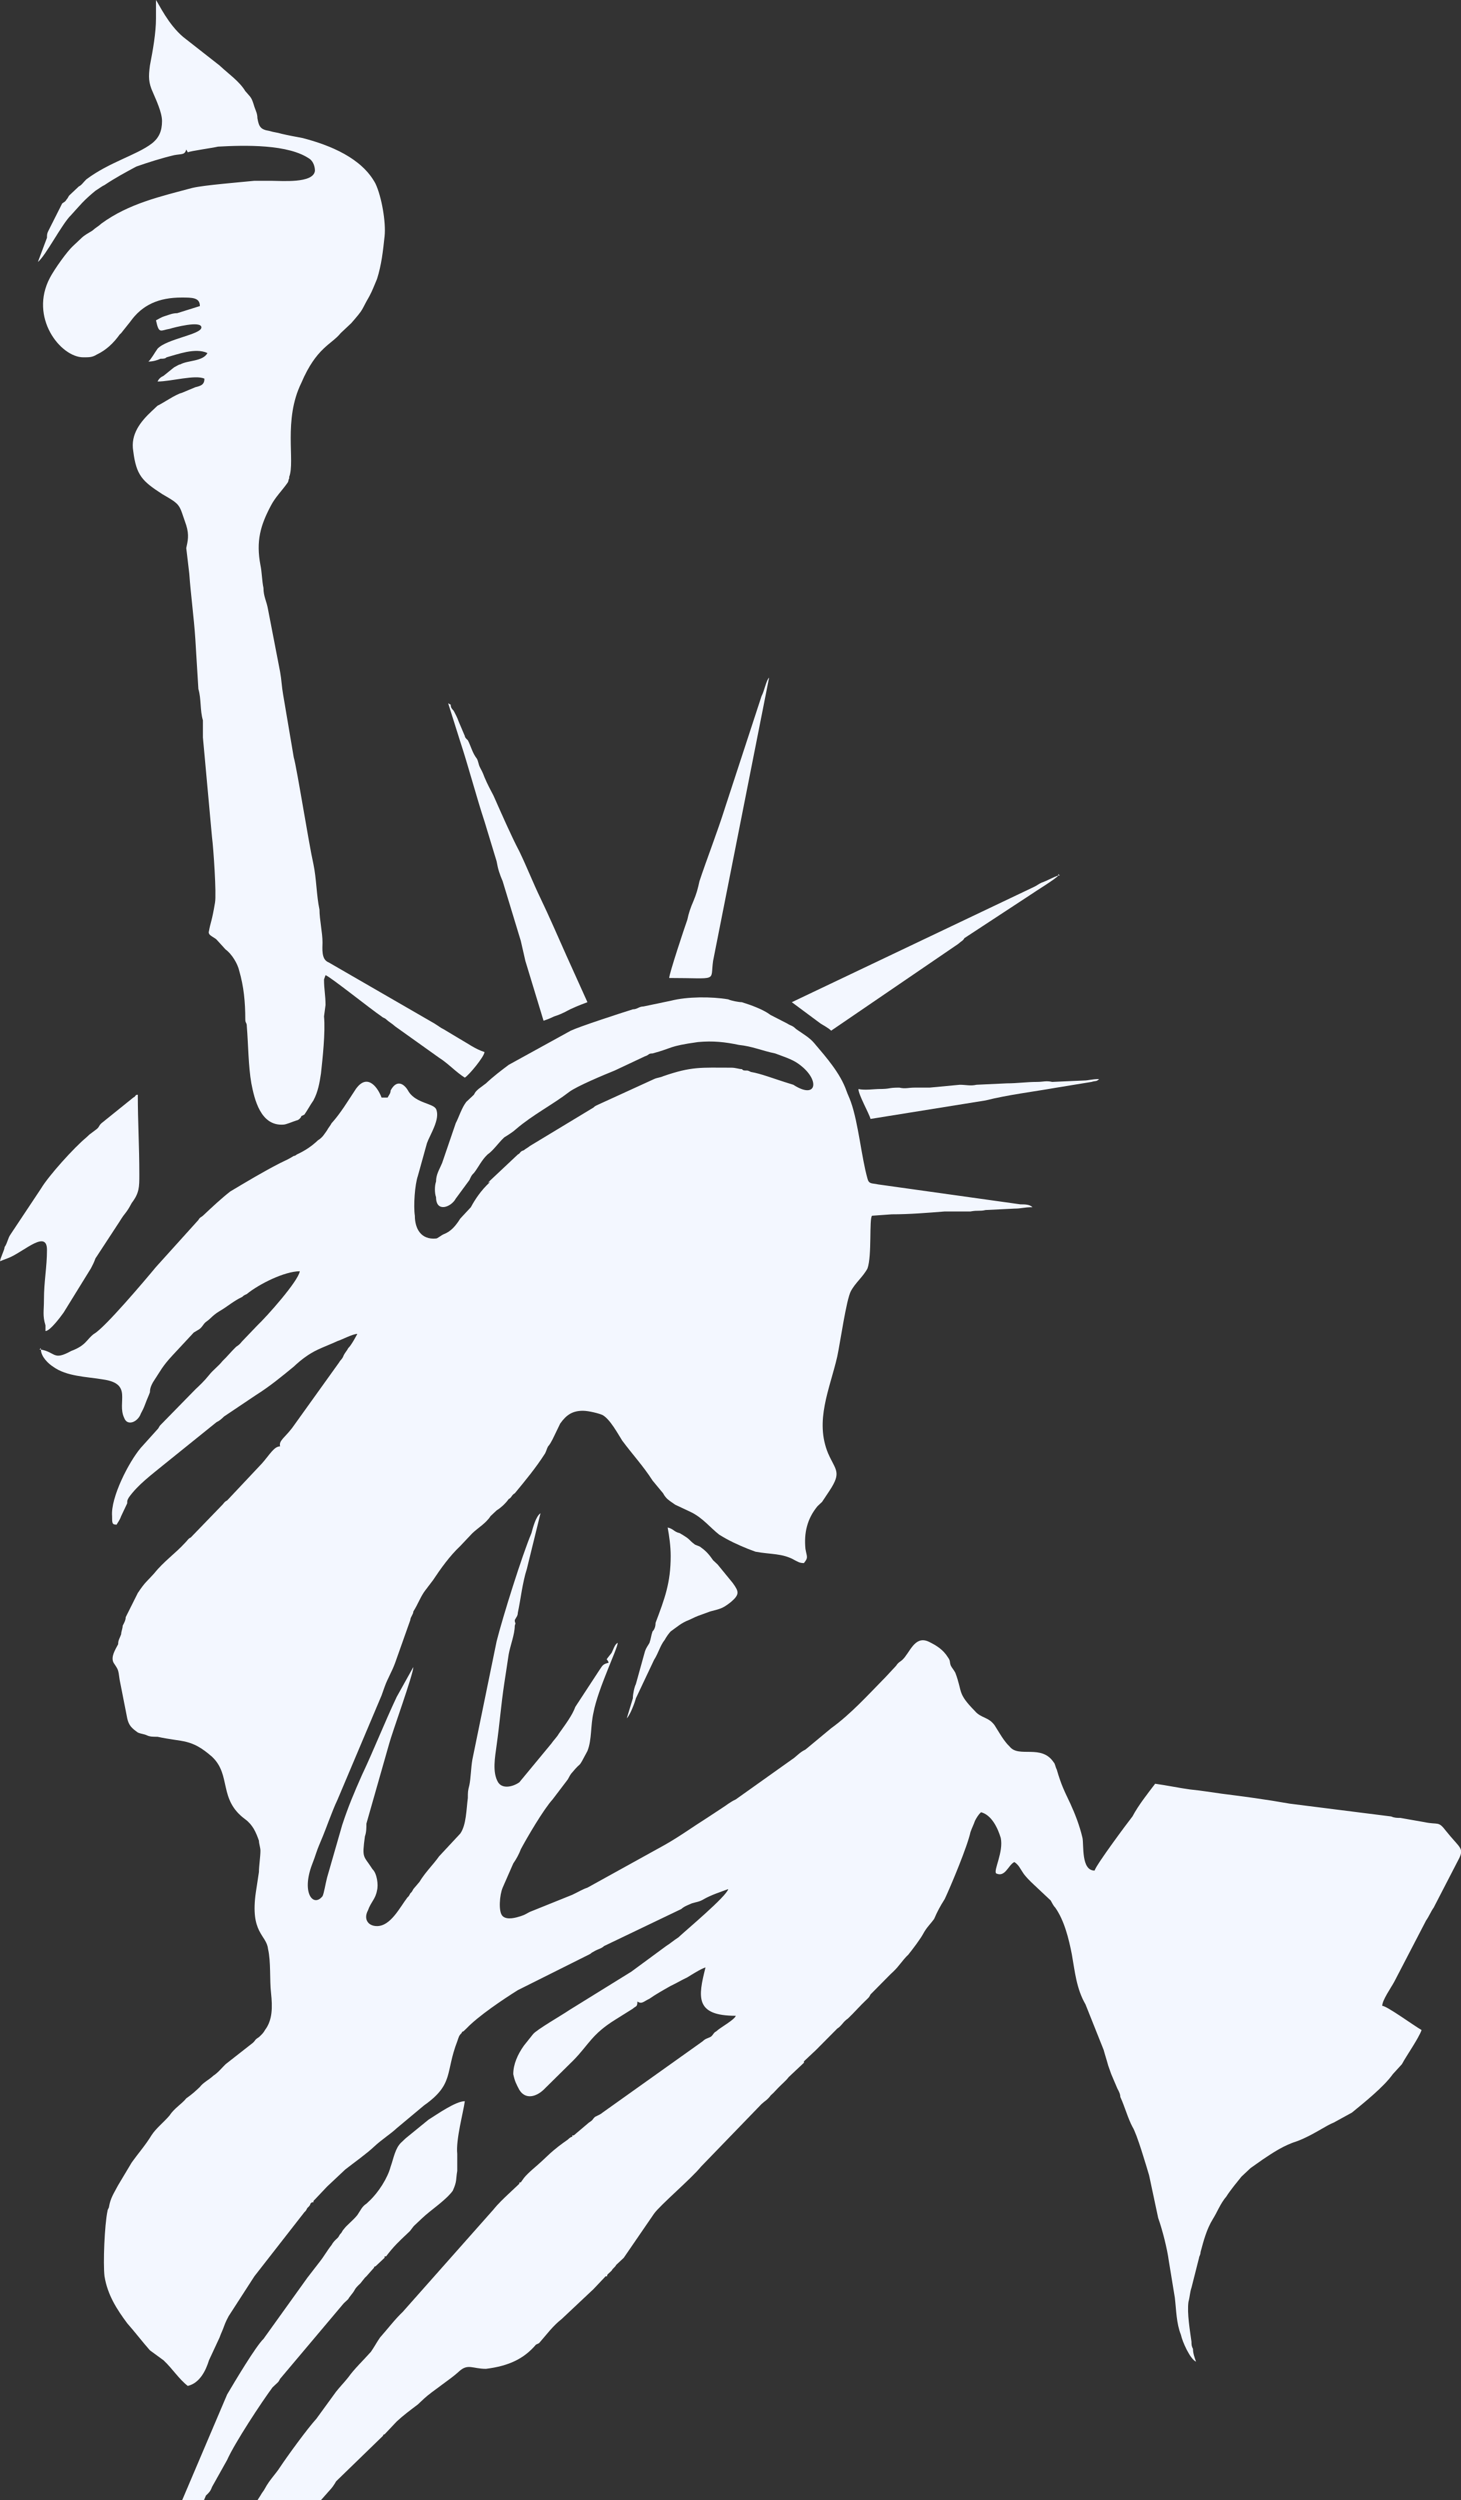 <svg width="256" height="438" viewBox="0 0 256 438" fill="none" xmlns="http://www.w3.org/2000/svg">
    <rect x="0" y="0" width="256" height="438" fill="#333333" stroke="none"/>
    <g clip-path="url(#clip0_2_512)">
    <path fill-rule="evenodd" clip-rule="evenodd" d="M7.171 236.423C7.171 237.67 8.497 238.917 9.293 239.416C11.681 241.161 15.129 241.161 18.047 241.66C23.352 242.408 20.434 245.65 21.761 248.394C22.291 249.89 24.148 249.142 24.679 247.645C24.944 247.147 25.209 246.648 25.474 245.9C25.74 245.152 26.005 244.653 26.27 243.905C26.27 243.156 26.536 242.658 26.801 242.159C28.127 240.164 28.392 239.416 30.249 237.42L33.963 233.43C34.759 232.931 35.024 232.931 35.555 232.183C36.085 231.435 36.085 231.684 36.881 230.936C37.411 230.437 37.677 230.188 38.473 229.689C39.799 228.941 40.86 227.944 42.452 227.195C42.717 226.946 42.717 226.946 43.247 226.697C45.37 224.951 49.879 222.706 52.532 222.706C52.266 224.452 46.696 230.687 45.104 232.183L42.717 234.677C42.186 235.176 42.186 235.425 41.391 235.924C40.595 236.672 39.799 237.67 39.003 238.418C38.207 239.416 37.411 239.914 36.616 240.912C35.82 241.909 35.024 242.658 34.228 243.406L28.127 249.641C27.862 249.89 27.862 250.139 27.597 250.389L24.679 253.631C22.557 256.125 19.373 262.36 19.639 265.602C19.639 266.849 19.639 267.098 20.434 267.098C20.7 266.599 20.965 266.35 21.23 265.602L22.291 263.357C22.291 262.858 22.291 262.858 22.557 262.359C24.148 260.115 26.536 258.369 28.658 256.624L37.942 249.142C38.473 248.892 38.738 248.643 39.268 248.144L44.839 244.403C47.226 242.907 49.349 241.161 51.471 239.416C52.797 238.169 54.123 237.171 55.715 236.423C56.776 235.924 58.102 235.425 59.163 234.926C59.959 234.677 61.816 233.68 62.612 233.68C62.347 234.178 61.551 235.675 61.02 236.173C60.755 236.672 60.49 236.922 60.224 237.42C59.959 238.169 59.694 238.169 59.429 238.667L51.205 250.139C49.879 251.885 48.818 252.384 49.083 253.381C48.022 253.381 47.226 254.878 45.9 256.374L39.799 262.858C39.268 263.108 39.268 263.357 38.738 263.856L33.432 269.342C32.902 269.592 32.902 269.841 32.371 270.34C30.78 272.086 28.658 273.582 27.066 275.577C25.74 277.074 25.474 277.074 24.148 279.069L22.026 283.308C22.026 283.807 21.761 284.306 21.495 284.805C21.495 285.303 21.23 285.802 21.23 286.301C20.965 287.049 20.7 287.299 20.7 288.047C20.169 289.044 19.373 290.291 19.904 291.289C20.7 292.536 20.7 292.286 20.965 294.282L22.291 301.015C22.557 302.262 23.087 302.761 24.148 303.509C24.679 303.758 25.209 303.758 25.74 304.008C26.27 304.257 26.801 304.257 27.597 304.257C32.106 305.255 33.432 304.507 37.146 307.749C40.595 310.991 38.207 315.23 42.982 318.722C44.308 319.719 44.839 320.966 45.37 322.463C45.37 322.962 45.635 323.71 45.635 324.208C45.635 325.206 45.37 326.952 45.37 327.949L44.839 331.441C43.778 338.673 46.696 338.923 46.961 341.416C47.492 343.661 47.226 346.903 47.492 349.148C47.757 351.642 47.757 353.886 46.431 355.632C46.165 356.131 45.9 356.38 45.37 356.879C44.574 357.378 44.839 357.378 44.308 357.876L39.534 361.617C39.003 362.116 38.207 363.114 37.411 363.612C36.616 364.36 35.555 364.859 35.024 365.607C34.228 366.356 33.698 366.854 32.637 367.603C31.841 368.6 30.515 369.348 29.719 370.595C28.658 371.842 27.331 372.84 26.536 374.087C25.474 375.832 24.148 377.329 23.087 378.825L20.7 382.815C19.904 384.312 19.373 385.06 19.108 386.556C19.108 386.806 18.843 387.055 18.843 387.304C18.312 389.798 18.047 396.532 18.312 398.776C18.843 402.019 20.434 404.512 22.291 407.006C23.618 408.503 24.944 410.248 26.27 411.745L28.658 413.491C30.249 414.987 31.31 416.733 32.902 417.98C35.024 417.481 36.085 415.236 36.616 413.491L38.473 409.5C38.738 408.752 39.003 408.253 39.268 407.505C39.534 406.757 39.799 406.258 40.064 405.759L44.574 398.776L53.328 387.554C53.593 387.304 53.593 387.304 53.858 386.806C54.123 386.556 54.389 386.307 54.389 386.058L54.654 385.808H54.919C54.919 385.559 54.919 385.559 55.184 385.309L57.306 383.065C57.837 382.566 58.102 382.317 58.633 381.818C59.163 381.319 59.694 380.82 60.224 380.322L60.49 380.072C62.081 378.825 64.203 377.329 65.53 376.082C66.856 374.835 68.448 373.837 69.509 372.84L74.284 368.85C79.589 365.109 77.997 363.114 80.119 357.627C80.385 356.879 80.385 356.629 80.915 356.131C80.915 355.881 81.18 355.881 81.18 355.881L81.711 355.382C83.833 353.138 88.343 350.145 90.73 348.649L103.198 342.414C103.728 342.165 103.463 342.165 103.993 341.915C104.789 341.416 105.32 341.416 105.85 340.918L119.379 334.434C119.909 333.935 120.705 333.685 121.236 333.436C122.032 333.187 122.562 333.187 123.358 332.688C124.684 331.94 126.276 331.441 127.602 330.942C127.337 332.189 120.175 338.174 118.848 339.421C118.053 339.92 117.522 340.419 116.726 340.918L110.625 345.407L99.749 352.14C98.688 352.888 93.913 355.632 93.383 356.38L91.791 358.375C90.73 359.871 89.934 361.617 89.934 363.363C90.2 364.61 90.465 365.109 90.995 366.106C92.056 367.852 93.913 367.353 95.24 366.106L100.545 360.869C103.198 358.126 103.728 356.38 107.707 353.886L110.89 351.891C111.421 351.392 111.686 351.642 111.686 350.644C112.482 351.143 112.747 350.644 113.808 350.145C114.869 349.397 116.196 348.649 117.522 347.901C118.583 347.402 119.379 346.903 120.44 346.404C121.236 345.906 122.827 344.908 123.623 344.659C122.297 349.896 121.766 353.138 128.928 353.138C128.663 353.886 126.276 355.133 125.48 355.881C124.949 356.131 124.949 356.629 124.419 356.879C123.888 357.128 123.623 357.128 123.093 357.627L105.585 370.096C105.32 370.346 104.789 370.595 104.259 370.845C103.728 371.343 103.993 371.343 103.198 371.842L100.545 374.087H100.28V374.336C100.014 374.336 99.749 374.586 99.484 374.835C98.423 375.583 97.362 376.331 96.035 377.578L94.974 378.576C93.913 379.573 92.587 380.571 91.791 381.568L91.261 382.317C90.995 382.317 90.995 382.317 90.995 382.566L89.138 384.312C88.343 385.06 87.282 386.058 86.486 387.055L70.57 405.011C69.243 406.258 67.917 408.004 66.591 409.5C66.06 410.248 65.53 411.246 64.999 411.994C63.673 413.491 62.081 414.987 61.02 416.483C60.224 417.481 59.694 417.98 58.898 418.977L55.45 423.716C53.858 425.461 50.41 430.2 49.083 432.195C48.287 433.442 47.226 434.439 46.431 435.936C46.165 436.435 45.9 436.684 45.635 437.183L41.656 443.417C41.391 443.916 41.125 444.415 40.86 444.664L29.984 461.374C28.127 464.366 25.74 469.604 24.679 472.846L23.087 477.584C21.23 483.819 19.904 490.552 19.904 497.286C19.904 500.029 19.639 502.523 19.639 505.267L20.7 512C20.7 510.753 21.495 509.257 21.761 508.01C22.557 505.266 23.087 502.024 24.148 499.53C24.148 498.782 24.413 498.034 24.679 497.535L26.536 491.301C26.801 490.552 27.066 490.303 27.331 489.555C27.597 488.308 27.597 488.308 27.862 487.56L31.045 479.829C31.31 479.08 31.576 478.582 31.841 478.083L33.432 474.342C34.759 471.1 36.35 468.107 37.677 465.115C39.268 462.122 41.656 457.633 43.778 454.889C44.308 454.391 44.574 453.892 44.839 453.144L49.349 446.909C49.614 446.41 49.879 445.911 50.41 445.163L53.328 441.422C53.593 441.173 53.593 440.924 53.858 440.674L57.837 436.185C58.102 435.936 58.633 435.188 58.898 434.689L67.121 426.708C67.121 426.459 67.387 426.459 67.387 426.459L69.509 424.214C70.57 423.217 71.896 422.219 73.222 421.222L74.284 420.224C75.61 418.977 79.058 416.733 80.385 415.486C81.976 413.989 82.772 414.987 85.159 414.987C89.138 414.488 91.791 413.241 93.913 410.747L94.444 410.498C95.77 409.001 96.831 407.505 98.423 406.258L103.993 401.021L106.116 398.776C106.116 398.776 106.116 398.776 106.381 398.776C106.381 398.527 106.381 398.527 106.646 398.278C106.911 398.028 106.911 398.028 107.177 397.779C107.442 397.28 107.707 397.28 107.972 396.781L108.503 396.283C108.768 396.033 109.033 395.784 109.299 395.534L114.604 387.803C115.665 386.307 121.236 381.568 122.827 379.573L133.438 368.6C133.969 368.101 134.499 367.852 135.03 367.104L135.56 366.605C137.417 364.61 137.417 364.859 138.213 363.862L140.865 361.368C140.865 361.368 140.865 361.368 140.865 361.118L141.661 360.37C142.192 359.871 142.457 359.622 142.988 359.123L146.701 355.382C147.497 354.884 147.762 354.135 148.558 353.637C149.619 352.639 150.68 351.392 152.007 350.145C152.272 349.896 152.272 349.896 152.537 349.397L155.986 345.906C156.251 345.656 156.251 345.656 156.516 345.407C157.577 344.409 158.108 343.412 159.169 342.414C159.965 341.416 161.291 339.671 161.821 338.673C162.352 337.676 163.148 336.927 163.678 336.179C164.209 334.932 164.739 333.935 165.535 332.688C166.596 330.443 169.514 323.46 170.045 320.966C170.31 320.218 170.575 319.719 170.841 318.971C171.106 318.473 171.371 317.974 171.902 317.475C173.758 317.974 174.82 320.218 175.35 321.964C175.881 324.458 174.024 327.7 174.554 328.199C176.146 328.947 176.676 326.702 177.737 326.204C178.533 326.702 178.799 327.451 179.329 328.199C179.86 328.947 180.655 329.695 181.186 330.194L184.104 332.937C184.369 333.436 184.634 333.935 184.9 334.184C186.491 336.429 187.287 339.671 187.818 342.414C188.348 345.407 188.613 348.399 190.205 351.143L193.388 359.123C193.653 360.121 193.919 360.869 194.184 361.867C194.449 362.615 194.449 362.615 194.715 363.363L195.776 365.857C196.041 366.356 196.306 366.854 196.306 367.353C197.102 369.099 197.632 371.094 198.428 372.59C199.224 373.837 200.816 379.324 201.346 381.07L202.938 388.551C203.734 390.796 204.529 394.038 204.795 396.033L205.856 402.517C206.121 404.762 206.121 407.006 206.917 409.001C207.182 410.248 208.508 413.241 209.569 413.74C209.304 412.992 209.039 412.244 209.039 411.495C208.774 410.997 208.774 410.747 208.774 410.248C208.508 408.253 207.978 405.261 208.243 403.265C208.508 402.268 208.508 401.52 208.774 400.772L210.1 395.534C210.1 395.285 210.365 395.036 210.365 394.537C210.896 392.542 211.426 390.547 212.487 388.801C213.283 387.554 213.814 386.057 214.875 384.811C215.671 383.564 216.732 382.317 217.527 381.319C218.058 380.82 218.589 380.322 219.119 379.823L221.241 378.326C223.098 377.079 224.955 375.832 227.342 375.084C229.995 374.087 232.382 372.341 233.709 371.842L236.892 370.096C239.014 368.351 242.463 365.607 244.054 363.363L245.646 361.617C246.441 360.121 248.564 357.128 249.094 355.632C247.768 354.884 242.993 351.392 242.197 351.392C242.197 350.395 243.789 348.15 244.319 347.152L249.89 336.429C250.421 335.68 250.686 334.932 251.216 334.184L255.726 325.455C256.522 323.71 255.726 323.71 253.338 320.717C252.012 318.971 252.012 319.719 249.625 319.221L245.38 318.473C244.85 318.473 244.319 318.473 243.789 318.223L226.016 315.979C221.772 315.23 218.058 314.732 214.079 314.233C212.222 313.983 210.896 313.734 208.508 313.485C206.652 313.235 204.264 312.737 202.407 312.487C201.081 314.233 199.489 316.228 198.428 318.223C197.632 319.221 192.062 326.702 191.797 327.7C189.409 327.7 189.94 323.211 189.674 321.964C189.144 319.719 188.348 317.724 187.552 315.979C186.491 313.734 185.961 312.737 185.165 309.993C184.9 309.494 184.9 308.996 184.634 308.746C182.512 305.504 178.533 307.998 176.942 306.003C175.881 305.005 175.085 303.509 174.289 302.262C173.228 300.766 171.902 301.015 170.841 299.768C167.657 296.526 168.718 296.526 167.392 293.035C167.127 292.536 166.862 292.286 166.596 291.788C166.331 291.039 166.596 291.039 166.066 290.291C165.27 289.044 164.209 288.296 162.617 287.548C160.23 286.55 159.434 289.543 158.108 290.79C157.842 291.039 157.312 291.289 157.047 291.788L155.19 293.783C152.007 297.025 149.089 300.267 145.64 302.761L141.131 306.502C140.07 307.001 139.539 307.749 138.743 308.247L128.928 315.23C127.867 315.729 127.337 316.228 126.541 316.727L123.888 318.473C121.501 319.969 119.114 321.715 116.461 323.211L102.932 330.693C102.137 330.942 101.341 331.441 100.28 331.94L92.852 334.932C92.322 335.182 92.056 335.431 91.261 335.68C90.465 335.93 88.873 336.429 88.077 335.68C87.282 334.932 87.547 331.94 88.077 330.693L89.934 326.453C90.465 325.705 90.995 324.707 91.261 323.959C92.322 321.964 95.24 316.976 96.831 315.23L99.484 311.739C99.749 311.24 100.014 310.741 100.28 310.492C102.137 308.247 101.075 310.243 102.932 306.751C103.728 304.756 103.463 302.262 103.993 300.018C104.789 295.778 108.238 288.795 108.238 287.797C107.707 288.047 107.442 289.044 107.177 289.543C105.85 291.289 106.381 290.291 106.646 291.289C105.585 291.538 105.585 291.788 105.054 292.536L100.81 299.02C100.28 300.516 98.953 302.262 97.892 303.758C97.627 304.257 97.097 304.756 96.566 305.504L90.995 312.238C89.934 312.986 88.077 313.485 87.282 312.238C86.221 310.492 86.751 307.749 87.016 305.754C87.547 302.013 87.812 298.521 88.343 295.03L89.138 289.793C89.404 288.296 90.2 286.301 90.2 284.805C90.465 284.057 90.2 284.555 90.2 283.807C90.465 283.308 90.73 283.059 90.73 282.56C91.261 280.066 91.526 277.323 92.322 274.829L94.709 265.103C93.913 265.602 93.383 267.597 93.118 268.594C91.526 272.335 88.077 283.308 87.016 287.548L82.772 308.247C82.507 309.744 82.507 311.49 82.242 312.737C81.976 313.734 81.976 313.983 81.976 314.981C81.711 316.976 81.711 319.719 80.65 321.216L76.936 325.206C75.875 326.702 74.549 327.949 73.488 329.695L72.427 330.942C72.161 331.441 72.161 331.441 71.896 331.69C71.631 332.189 71.631 332.189 71.366 332.438C70.039 334.184 68.448 337.426 66.06 337.426C64.469 337.426 63.673 336.179 64.469 334.683C64.999 333.187 65.795 332.688 66.06 331.191C66.326 330.194 66.06 328.199 65.264 327.451C63.673 324.957 63.408 325.705 63.938 321.715C64.203 320.966 64.203 320.218 64.203 319.47L68.182 305.504C68.713 303.509 72.427 293.284 72.427 292.037L69.509 297.274C67.387 301.763 65.53 306.502 63.408 310.991C62.081 313.983 61.02 316.477 59.959 319.719L57.306 328.947C57.041 329.945 56.776 331.69 56.511 332.189C54.919 334.184 52.797 331.69 54.654 326.702C55.45 324.707 55.184 324.957 56.245 322.463C57.306 319.969 58.102 317.475 59.163 315.23L66.856 297.025C67.121 296.277 67.121 296.277 67.387 295.529C67.917 294.032 68.713 292.785 69.243 291.289L71.896 283.807C71.896 283.308 72.427 282.81 72.427 282.311C73.222 281.064 73.753 279.567 74.549 278.57L75.875 276.824C77.201 274.829 78.793 272.585 80.65 270.839L82.772 268.594C83.833 267.597 85.159 266.849 85.955 265.602C86.486 265.103 86.486 265.103 87.016 264.604C87.812 264.105 88.608 263.357 89.138 262.609C89.669 262.36 89.669 261.861 90.2 261.611C92.056 259.367 93.913 257.122 95.505 254.628C95.77 254.13 95.77 253.88 96.035 253.381C96.301 253.132 96.566 252.633 96.831 252.134L98.157 249.391C99.219 247.895 100.28 247.147 102.137 247.147C103.198 247.147 105.054 247.645 105.585 247.895C106.911 248.643 108.238 251.137 109.033 252.384C110.89 254.878 112.747 256.873 114.339 259.367L116.196 261.611C116.726 262.609 117.257 262.858 118.318 263.606L120.97 264.853C123.093 265.851 124.419 267.597 126.011 268.844C127.602 269.841 129.194 270.589 131.051 271.338L132.377 271.836C135.03 272.335 137.152 272.086 139.274 273.333C139.804 273.582 140.07 273.831 140.865 273.831C141.661 272.834 141.396 272.834 141.131 271.338C140.865 268.594 141.396 266.1 143.253 263.856C143.518 263.606 143.783 263.357 144.049 263.108L145.375 261.113C147.497 257.87 146.436 257.621 145.11 254.628C142.722 248.892 145.375 243.406 146.701 237.67C147.232 235.176 148.293 227.694 149.089 226.198C149.884 224.701 151.211 223.704 152.007 222.208C152.802 219.963 152.272 213.479 152.802 212.98C153.068 212.98 155.986 212.731 156.251 212.731C159.434 212.731 162.352 212.481 165.535 212.232H170.045C171.371 211.982 171.636 212.232 172.697 211.982L177.737 211.733C179.064 211.733 179.329 211.484 180.921 211.484C180.39 210.985 179.594 210.985 178.799 210.985L153.863 207.493C152.802 207.244 152.272 207.493 152.007 206.496C150.946 202.755 150.415 196.77 149.089 193.029C148.823 192.281 148.558 191.782 148.293 191.034C147.232 188.041 144.844 185.298 142.722 182.804C141.927 181.806 140.6 181.058 139.539 180.31C138.743 179.562 138.743 179.811 137.948 179.312L135.03 177.816C133.703 176.818 131.581 176.07 129.99 175.571C129.459 175.571 128.133 175.322 127.602 175.073C124.684 174.574 120.44 174.574 117.522 175.322L112.747 176.32C111.951 176.32 111.686 176.818 110.89 176.818C108.503 177.567 101.606 179.811 100.014 180.559L89.138 186.545C87.812 187.542 86.486 188.54 85.159 189.787L83.833 190.784C83.303 191.283 83.303 191.283 83.037 191.782C82.507 192.281 82.242 192.53 81.711 193.029C80.915 194.026 80.385 195.772 79.854 196.77L77.467 203.753C76.936 205 76.406 205.748 76.406 206.995C76.14 207.743 76.14 208.99 76.406 209.738C76.406 212.481 79.058 211.484 79.854 209.987L82.242 206.745C82.507 206.246 82.507 205.997 83.037 205.498C83.833 204.501 84.364 203.254 85.425 202.256C86.486 201.508 87.282 200.261 88.343 199.264C89.138 198.765 89.934 198.266 90.465 197.767C93.383 195.273 96.831 193.528 99.749 191.283C101.075 190.285 105.85 188.29 107.707 187.542L113.012 185.048C113.808 184.799 113.543 184.549 114.339 184.549C118.053 183.552 116.991 183.303 122.297 182.554C124.949 182.305 127.072 182.554 129.459 183.053C131.846 183.303 133.438 184.051 135.825 184.549C137.152 185.048 138.743 185.547 139.804 186.295C143.783 189.039 143.253 192.779 139.009 190.036L137.417 189.537C135.825 189.039 133.173 188.041 131.581 187.792C131.051 187.542 131.051 187.542 130.785 187.542C130.255 187.542 130.255 187.542 129.99 187.293C129.459 187.293 128.928 187.043 128.133 187.043C122.827 187.043 121.236 186.794 116.196 188.54C115.665 188.789 115.135 188.789 114.604 189.039L104.789 193.528C104.259 193.777 104.259 193.777 103.993 194.026L92.852 200.76C92.587 201.009 92.056 201.259 91.791 201.508C90.995 201.757 91.261 202.007 90.73 202.256L85.69 206.995C85.159 207.743 86.221 206.496 85.69 207.244C84.364 208.491 83.303 209.987 82.507 211.484L80.65 213.479C79.854 214.726 79.058 215.723 77.732 216.222C77.201 216.472 76.671 216.97 76.406 216.97C73.753 217.22 72.692 215.225 72.692 212.98C72.427 211.234 72.692 207.493 73.222 205.997L74.814 200.261C75.345 198.765 77.201 196.021 76.406 194.276C75.875 193.278 72.957 193.278 71.631 191.283C70.835 189.787 69.509 189.039 68.448 191.034C68.448 191.532 68.182 191.782 67.917 192.281H66.856C66.326 190.784 64.469 187.792 62.347 190.784C61.02 192.779 59.694 195.024 58.102 196.77C57.837 197.268 57.572 197.518 57.306 198.017C56.776 198.765 56.511 199.264 55.715 199.762C54.654 200.76 53.593 201.508 52.001 202.256C52.001 202.256 51.736 202.506 51.471 202.506C50.675 203.004 50.144 203.254 49.083 203.753C46.165 205.249 43.247 206.995 40.33 208.74C38.738 209.987 37.146 211.484 35.555 212.98C35.289 213.229 35.024 213.229 34.759 213.728L27.331 221.958C25.474 224.203 18.312 232.682 16.456 233.68C15.129 234.677 15.129 235.675 12.476 236.672C9.293 238.418 9.824 236.922 7.171 236.423Z" fill="#F3F7FF"/>
    <path fill-rule="evenodd" clip-rule="evenodd" d="M28.392 21.198C28.392 22.944 27.862 24.191 26.536 25.189C23.883 27.184 19.108 28.431 15.129 31.423C14.599 31.922 14.333 32.421 13.803 32.67C13.272 33.169 12.742 33.668 12.211 34.167C11.946 34.416 11.946 34.665 11.681 34.915C11.415 35.413 11.15 35.413 10.885 35.663L8.497 40.401C8.232 40.9 8.232 41.15 8.232 41.648L6.641 45.888C7.967 44.89 10.885 39.154 12.476 37.658C14.068 35.912 14.599 35.164 16.721 33.418C17.517 32.92 17.782 32.67 18.312 32.421C20.169 31.174 22.026 30.176 23.883 29.179C26.005 28.431 28.392 27.682 30.515 27.184C31.841 26.934 32.371 27.184 32.637 26.186L32.902 26.685C33.432 26.436 37.146 25.937 38.207 25.687C42.717 25.438 50.675 25.189 54.389 27.932C54.919 28.431 55.184 29.179 55.184 29.927C54.919 32.172 49.349 31.673 47.492 31.673H45.37C45.104 31.673 45.104 31.673 44.574 31.673C42.186 31.922 35.82 32.421 33.698 32.92C28.127 34.416 22.557 35.663 17.782 39.154C17.251 39.653 16.721 39.903 16.19 40.401C15.394 40.9 14.864 41.15 14.333 41.648L12.742 43.145C11.681 44.142 9.559 47.135 8.763 48.631C5.049 55.614 10.62 62.597 14.599 62.597C15.66 62.597 16.19 62.597 16.986 62.098C18.578 61.35 19.904 60.103 20.965 58.607L21.23 58.358L22.822 56.362C24.944 53.37 27.862 52.123 31.841 52.123C33.698 52.123 35.024 52.123 35.024 53.619L31.045 54.866C30.249 54.866 29.719 55.115 28.923 55.365C28.127 55.614 27.862 55.864 27.331 56.113C27.862 58.607 28.127 57.859 29.719 57.609C30.515 57.36 35.289 56.113 35.289 57.36C35.289 58.607 29.188 59.355 27.597 61.101C27.066 61.849 26.536 62.847 26.005 63.345C26.801 63.345 27.597 63.096 28.127 62.847C28.658 62.847 28.923 62.847 29.188 62.597C31.045 62.098 34.228 60.851 36.35 61.849C35.555 63.345 32.902 63.096 31.576 63.844C31.31 63.844 31.045 64.094 30.515 64.343L28.658 65.839C28.127 66.089 27.862 66.338 27.597 66.837C29.984 66.837 34.228 65.59 35.82 66.338C35.82 67.336 35.289 67.585 34.228 67.834L31.841 68.832C30.78 69.081 28.658 70.578 27.597 71.076L26.536 72.074C24.679 73.82 22.822 76.064 23.352 79.057C23.883 83.297 24.944 84.294 28.392 86.539C31.841 88.534 31.31 88.284 32.637 92.025C33.167 93.771 32.902 94.769 32.637 96.016L33.167 100.505C33.432 104.245 33.963 107.986 34.228 111.977L34.759 120.705C35.289 122.451 35.024 124.446 35.555 126.192C35.555 127.189 35.555 128.436 35.555 129.185L37.146 146.642C37.411 148.637 37.942 156.618 37.677 158.114C37.146 161.356 36.881 161.605 36.616 163.102C36.35 163.85 37.411 164.099 37.942 164.598L39.534 166.344C40.595 167.092 41.656 168.838 41.921 170.085C42.717 172.828 42.982 175.571 42.982 178.564C42.982 179.312 43.247 179.063 43.247 179.811C43.513 183.053 43.513 186.794 44.043 189.787C44.574 192.53 45.635 197.268 49.614 197.019C50.144 197.019 51.205 196.52 52.001 196.271C52.267 196.271 52.797 195.772 52.797 195.523L53.328 195.273C53.858 194.525 54.389 193.527 54.919 192.779C55.715 191.283 55.98 189.787 56.245 188.041C56.511 185.547 57.041 180.809 56.776 178.065L57.041 176.07C57.041 174.324 56.776 173.327 56.776 171.581L57.041 170.833C57.837 171.082 64.999 176.818 66.856 178.065C67.121 178.315 67.387 178.315 67.652 178.564C68.183 179.063 68.713 179.312 69.243 179.811L76.936 185.298C78.528 186.295 79.854 187.792 81.446 188.789C82.242 188.29 84.894 185.048 84.894 184.3C83.303 183.801 81.976 182.804 80.65 182.056L77.732 180.31C77.201 180.06 76.936 179.811 76.14 179.312L57.572 168.588C56.245 168.09 56.511 166.094 56.511 165.097C56.511 163.351 55.98 161.107 55.98 159.361C55.45 156.867 55.45 153.874 54.919 151.38C54.123 147.889 52.001 134.422 51.471 132.676L49.614 121.703C49.349 120.207 49.349 119.209 49.083 117.713L46.961 106.739C46.696 105.243 46.165 104.495 46.165 102.999C45.9 101.752 45.9 100.255 45.635 99.008C44.839 94.769 45.635 92.025 47.492 88.534C48.288 87.037 49.349 86.04 50.41 84.544C50.675 84.045 50.41 84.294 50.675 83.795V83.546C51.736 80.803 49.614 73.57 52.797 67.086C55.45 60.851 58.102 60.353 59.694 58.358C60.224 57.859 59.959 58.108 60.224 57.859L61.551 56.612C63.938 53.868 63.142 54.617 64.734 51.873C65.264 50.876 65.53 50.128 66.06 48.881C66.856 46.387 67.121 43.893 67.387 41.399C67.652 38.905 66.856 34.416 65.795 32.172C63.408 27.682 57.837 25.438 53.062 24.191C51.736 23.942 50.41 23.692 49.349 23.443C48.553 23.193 48.022 23.193 47.226 22.944C45.635 22.695 45.37 22.196 45.104 20.7C45.104 19.951 44.839 19.453 44.574 18.704C44.043 16.959 44.043 17.208 42.982 15.961C41.921 14.215 40.064 12.968 38.473 11.472L32.106 6.484C29.453 4.24 27.862 0.748 27.331 0C27.331 0.998 27.331 1.995 27.331 3.242C27.331 5.736 26.801 8.729 26.27 11.472C26.005 13.467 26.005 14.465 26.801 16.21C27.331 17.457 28.392 19.702 28.392 21.198Z" fill="#F3F7FF"/>
    <path fill-rule="evenodd" clip-rule="evenodd" d="M23.618 466.112C24.148 465.863 24.148 465.114 24.413 464.616L36.085 437.183C36.616 436.684 36.881 436.434 37.146 435.686L39.799 430.948C41.125 427.955 45.9 420.723 47.757 418.229L48.553 417.481C48.818 417.231 48.818 417.231 49.083 416.733L60.224 403.515C60.49 403.265 60.755 403.016 61.02 402.767C61.285 402.268 61.816 401.769 62.081 401.27C62.347 400.772 62.612 400.522 63.142 400.023L63.938 399.026L64.204 398.776L65.53 397.28C65.53 397.28 65.53 397.031 65.795 397.031L67.387 395.534V395.285H67.652C68.978 393.539 69.774 392.791 71.631 391.045C72.162 390.547 72.162 390.297 72.692 389.798L74.018 388.551C75.61 387.055 77.997 385.559 79.324 383.813C80.119 382.067 79.854 381.818 80.119 380.321V377.329C79.854 374.835 81.18 370.096 81.446 368.101C79.854 368.101 76.671 370.346 75.079 371.343L71.1 374.585C70.57 375.084 70.835 374.835 70.305 375.334C69.243 376.331 68.978 378.077 68.448 379.573C67.917 381.568 66.326 384.062 64.734 385.559L64.204 386.057C63.408 386.556 63.142 387.304 62.612 388.053C61.816 389.05 60.755 389.798 60.224 390.547C59.959 390.796 59.959 391.045 59.694 391.295C59.429 391.544 59.429 391.793 59.163 392.043C58.633 392.542 58.368 392.791 58.102 393.29C57.306 394.287 56.776 395.285 55.98 396.283C55.184 397.28 54.654 398.028 53.858 399.026L46.165 409.75C44.839 410.997 41.125 417.231 39.799 419.476L29.719 443.168C28.392 448.156 26.536 452.894 25.209 457.882C24.413 460.376 23.618 463.369 23.618 466.112Z" fill="#F3F7FF"/>
    <path fill-rule="evenodd" clip-rule="evenodd" d="M0.009 220.961C0.539 220.711 1.335 220.462 1.866 220.212C4.518 218.965 8.232 215.474 8.232 218.965C8.232 221.958 7.702 224.452 7.702 227.694C7.702 229.689 7.436 230.437 7.967 232.183C7.967 232.682 7.967 232.433 7.967 233.181C8.763 233.181 10.62 230.687 11.15 229.939L15.925 222.208C16.19 221.709 16.455 221.21 16.721 220.462L20.965 213.978C22.026 212.232 22.026 212.731 23.087 210.736C24.413 208.99 24.413 207.992 24.413 205.748C24.413 200.76 24.148 196.52 24.148 191.782C23.618 191.782 23.883 192.031 23.352 192.281L17.782 196.77C17.251 197.268 17.517 197.268 16.986 197.767L15.66 198.765C15.394 199.014 15.394 199.014 15.129 199.264C13.007 201.009 8.497 205.997 7.171 208.242L1.866 216.222C1.335 216.97 1.335 217.718 0.805 218.467C0.805 218.965 0.009 220.462 0.009 220.961Z" fill="#F3F7FF"/>
    <path fill-rule="evenodd" clip-rule="evenodd" d="M95.24 178.813C96.035 178.564 96.566 178.315 97.097 178.065C97.892 177.816 98.423 177.566 98.953 177.317C100.28 176.569 101.606 176.07 102.932 175.571L99.219 167.341C97.892 164.349 96.035 160.109 94.709 157.366C93.383 154.622 92.322 151.879 90.995 149.136C89.669 146.642 87.812 142.402 86.486 139.41C85.955 138.412 85.425 137.415 84.894 136.168C84.629 135.419 84.364 134.921 84.098 134.422C83.833 133.923 83.833 133.424 83.568 132.925C82.772 131.928 82.507 130.681 81.976 129.683C81.711 129.434 81.446 129.185 81.446 128.935L80.385 126.441C80.119 125.693 79.854 125.194 79.589 124.696C79.324 124.197 79.324 124.446 79.058 123.947C78.793 123.199 79.324 123.698 78.528 123.199L80.65 129.933C81.976 133.923 83.568 139.908 84.894 143.899L87.016 150.882C87.282 152.378 87.547 153.126 88.077 154.373L91.261 164.848C91.526 166.094 91.791 167.092 92.056 168.339L95.24 178.813Z" fill="#F3F7FF"/>
    <path fill-rule="evenodd" clip-rule="evenodd" d="M117.257 171.332C126.011 171.332 124.419 172.08 124.949 168.339L134.764 118.71C134.234 119.209 133.969 120.955 133.438 121.952L127.072 141.405C125.745 145.644 123.888 150.383 122.562 154.373C122.297 155.62 122.032 156.618 121.501 157.865C120.97 159.112 120.705 159.86 120.44 161.107C119.909 162.603 117.257 170.584 117.257 171.332Z" fill="#F3F7FF"/>
    <path fill-rule="evenodd" clip-rule="evenodd" d="M185.43 153.376C184.634 153.625 183.308 154.373 182.512 154.623C181.982 154.872 181.716 155.121 181.186 155.371L138.743 175.571L143.783 179.312C144.579 179.811 145.11 180.06 145.64 180.559L167.923 165.346C168.453 164.848 168.718 164.848 168.984 164.349L180.39 156.867C181.451 156.119 185.165 153.874 185.43 153.376Z" fill="#F3F7FF"/>
    <path fill-rule="evenodd" clip-rule="evenodd" d="M117.522 272.585C117.522 277.323 116.461 280.066 114.869 284.306C114.869 285.054 114.604 285.553 114.339 285.802C114.073 286.55 114.073 287.049 113.808 287.797C113.543 288.296 113.278 288.546 113.012 289.294L111.421 295.03C111.156 295.528 110.89 296.775 110.89 297.524L109.829 301.015C110.36 300.516 111.156 298.521 111.421 297.524L114.604 290.79C115.4 289.543 115.665 288.296 116.461 287.299C116.726 286.8 117.257 286.052 117.522 285.802C118.583 285.054 119.379 284.306 120.705 283.807C122.827 282.81 121.766 283.308 124.419 282.311C126.276 281.812 126.541 281.812 127.867 280.814C129.724 279.318 129.459 278.819 128.398 277.323L125.745 274.081C125.48 273.831 125.215 273.582 124.949 273.333C124.419 272.585 123.888 271.836 122.827 271.088C122.562 270.839 122.297 270.839 121.766 270.589C120.44 269.592 121.236 269.841 119.114 268.594C118.052 268.345 118.052 267.846 116.991 267.597C117.257 269.093 117.522 270.839 117.522 272.585Z" fill="#F3F7FF"/>
    <path fill-rule="evenodd" clip-rule="evenodd" d="M150.415 190.784C150.415 191.782 152.272 195.024 152.537 196.021L172.697 192.779C176.676 191.782 180.921 191.283 185.165 190.535L191.266 189.537C192.062 189.288 192.062 189.537 192.592 189.038C191.266 189.038 190.736 189.288 189.94 189.288L184.369 189.537C183.308 189.288 182.778 189.537 181.716 189.537C179.86 189.537 178.268 189.787 176.411 189.787L171.106 190.036C170.045 190.285 169.249 190.036 168.188 190.036L162.883 190.535C162.087 190.535 161.026 190.535 160.23 190.535C159.169 190.535 158.638 190.784 157.577 190.535C155.455 190.535 156.251 190.784 153.864 190.784C153.333 190.784 151.476 191.034 150.415 190.784Z" fill="#F3F7FF"/>
    <path fill-rule="evenodd" clip-rule="evenodd" d="M185.43 153.376H185.695L185.43 153.126V153.376Z" fill="#F3F7FF"/>
    <path fill-rule="evenodd" clip-rule="evenodd" d="M7.171 236.423V236.173L6.906 236.423H7.171Z" fill="#F3F7FF"/>
    </g>
    <defs>
    <clipPath id="clip0_2_512">
    <rect width="256" height="512" fill="white"/>
    </clipPath>
    </defs>
    </svg>
    